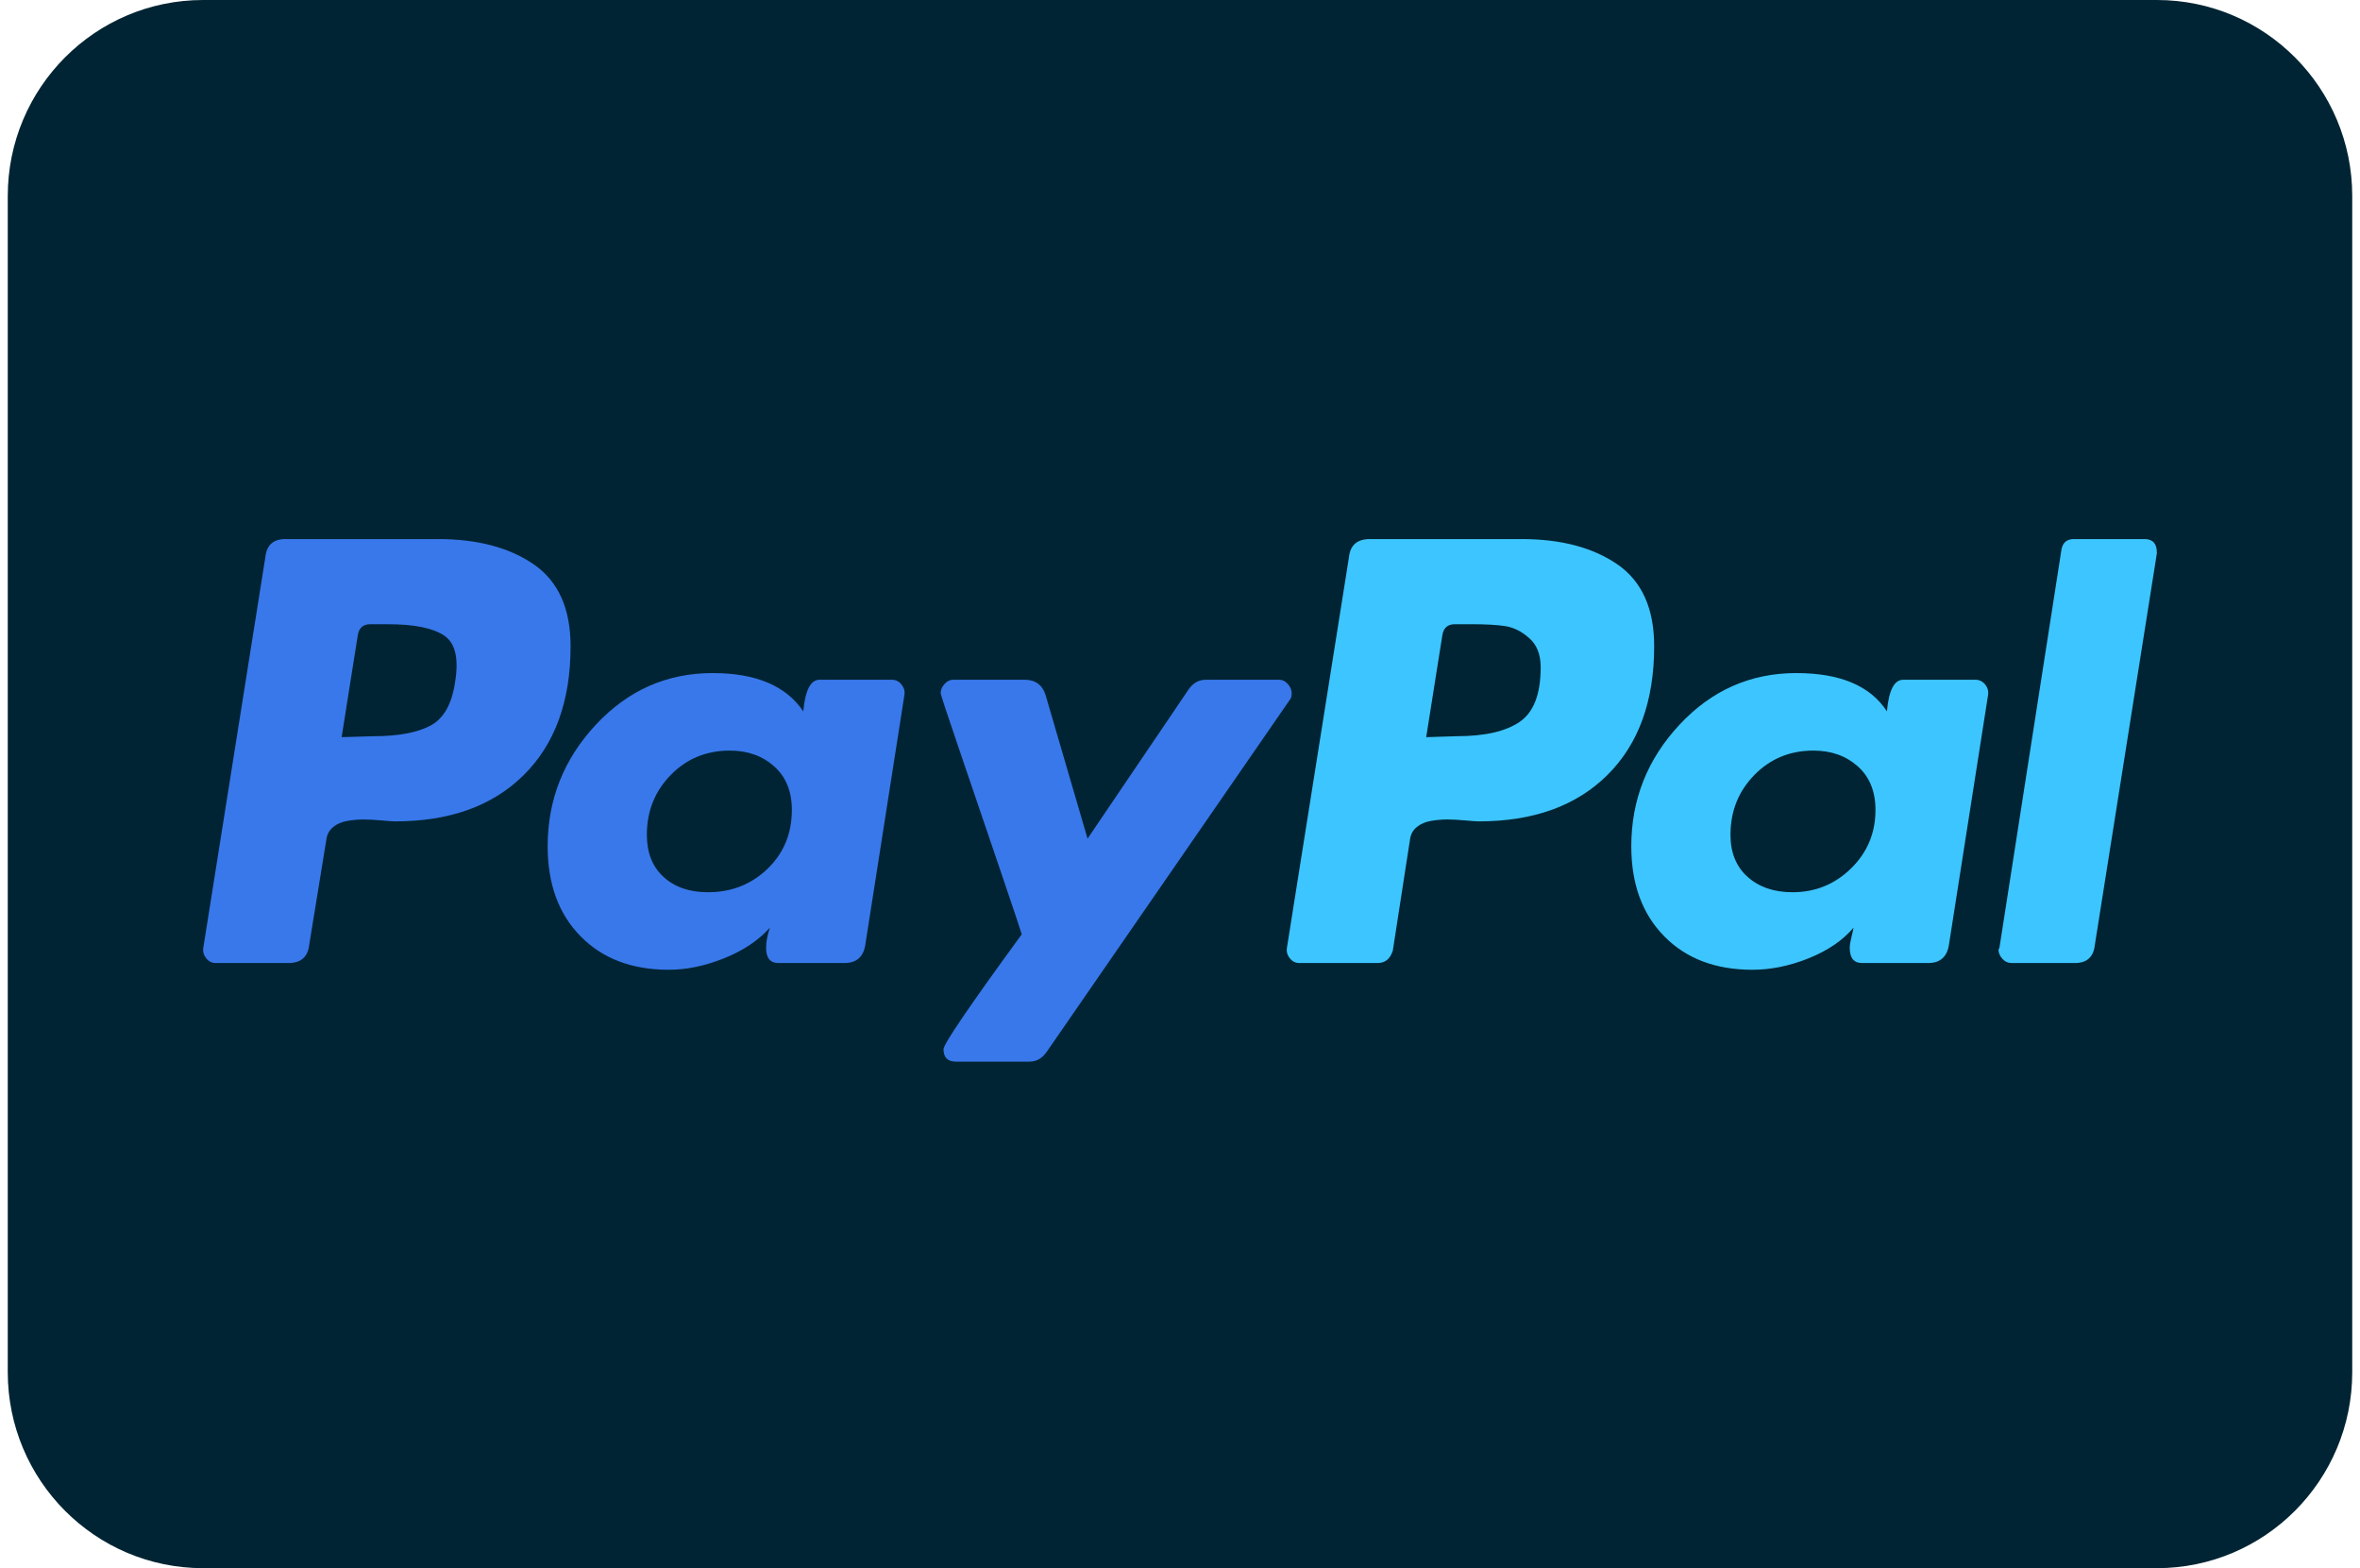 <svg width="152" height="101" viewBox="0 0 152 101" fill="none" xmlns="http://www.w3.org/2000/svg">
<g clip-path="url(#clip0_221_1382)">
<path d="M0.5 12.625C0.5 5.652 6.134 0 13.083 0H138.917C145.866 0 151.5 5.652 151.5 12.625V88.375C151.5 95.348 145.866 101 138.917 101H13.083C6.134 101 0.5 95.348 0.5 88.375V12.625Z" fill="#002433"/>
<path d="M34.383 36.352C32.806 35.264 30.747 34.719 28.209 34.719H18.379C17.6 34.719 17.17 35.109 17.089 35.89L13.095 61.038C13.054 61.285 13.116 61.511 13.28 61.717C13.443 61.922 13.648 62.025 13.894 62.025H18.563C19.382 62.025 19.832 61.635 19.915 60.854L21.02 54.074C21.061 53.745 21.205 53.478 21.451 53.272C21.696 53.067 22.003 52.932 22.372 52.871C22.741 52.81 23.088 52.779 23.417 52.779C23.744 52.779 24.133 52.8 24.584 52.841C25.034 52.882 25.321 52.902 25.444 52.902C28.966 52.902 31.731 51.906 33.738 49.912C35.744 47.92 36.749 45.157 36.749 41.622C36.749 39.197 35.959 37.441 34.383 36.351V36.352ZM29.315 43.903C29.109 45.342 28.578 46.286 27.717 46.739C26.857 47.191 25.628 47.417 24.031 47.417L22.004 47.478L23.049 40.883C23.13 40.431 23.396 40.205 23.847 40.205H25.015C26.652 40.205 27.841 40.442 28.578 40.913C29.315 41.386 29.561 42.383 29.315 43.903Z" fill="#3978EB"/>
<path d="M138.116 34.719H133.571C133.119 34.719 132.853 34.945 132.772 35.397L128.778 61.039L128.717 61.163C128.717 61.369 128.799 61.563 128.963 61.748C129.126 61.933 129.332 62.026 129.577 62.026H133.632C134.409 62.026 134.84 61.636 134.923 60.855L138.916 35.644V35.583C138.916 35.007 138.649 34.719 138.116 34.719V34.719Z" fill="#3DC5FF"/>
<path d="M83.193 44.643C83.193 44.438 83.111 44.243 82.948 44.058C82.784 43.873 82.599 43.78 82.395 43.78H77.665C77.213 43.78 76.844 43.987 76.558 44.397L70.046 54.013L67.343 44.767C67.137 44.11 66.687 43.78 65.992 43.78H61.383C61.178 43.78 60.994 43.873 60.831 44.058C60.666 44.243 60.585 44.439 60.585 44.643C60.585 44.726 60.984 45.938 61.783 48.28C62.581 50.623 63.441 53.15 64.363 55.863C65.285 58.574 65.766 60.013 65.807 60.176C62.448 64.779 60.769 67.245 60.769 67.573C60.769 68.108 61.035 68.375 61.568 68.375H66.299C66.749 68.375 67.117 68.17 67.405 67.759L83.071 45.074C83.152 44.993 83.193 44.85 83.193 44.643V44.643Z" fill="#3978EB"/>
<path d="M127.245 43.781H122.575C122.001 43.781 121.654 44.459 121.531 45.816C120.465 44.172 118.521 43.35 115.694 43.35C112.746 43.35 110.237 44.459 108.169 46.678C106.1 48.898 105.066 51.508 105.066 54.507C105.066 56.932 105.773 58.863 107.186 60.301C108.599 61.74 110.493 62.459 112.869 62.459C114.057 62.459 115.265 62.212 116.493 61.719C117.722 61.226 118.684 60.569 119.381 59.746C119.381 59.788 119.339 59.972 119.258 60.3C119.176 60.63 119.135 60.877 119.135 61.04C119.135 61.698 119.401 62.026 119.934 62.026H124.174C124.951 62.026 125.402 61.637 125.524 60.855L128.044 44.767C128.084 44.52 128.023 44.295 127.859 44.089C127.694 43.884 127.49 43.781 127.245 43.781ZM119.227 55.925C118.183 56.952 116.923 57.465 115.449 57.465C114.261 57.465 113.299 57.137 112.561 56.479C111.824 55.823 111.455 54.919 111.455 53.767C111.455 52.248 111.967 50.963 112.992 49.915C114.014 48.867 115.285 48.343 116.8 48.343C117.946 48.343 118.899 48.682 119.657 49.36C120.414 50.038 120.794 50.973 120.794 52.165C120.794 53.644 120.272 54.898 119.227 55.925Z" fill="#3DC5FF"/>
<path d="M57.451 43.781H52.782C52.208 43.781 51.86 44.459 51.737 45.816C50.632 44.172 48.686 43.35 45.901 43.35C42.952 43.35 40.443 44.459 38.375 46.678C36.306 48.898 35.273 51.508 35.273 54.507C35.273 56.932 35.979 58.863 37.392 60.301C38.805 61.74 40.699 62.459 43.075 62.459C44.221 62.459 45.41 62.212 46.638 61.719C47.867 61.226 48.85 60.569 49.587 59.746C49.423 60.239 49.341 60.671 49.341 61.04C49.341 61.698 49.607 62.026 50.14 62.026H54.379C55.157 62.026 55.608 61.637 55.731 60.855L58.249 44.767C58.29 44.52 58.228 44.295 58.065 44.089C57.901 43.884 57.697 43.781 57.451 43.781ZM49.434 55.955C48.389 56.963 47.109 57.465 45.594 57.465C44.406 57.465 43.453 57.137 42.737 56.479C42.02 55.823 41.662 54.919 41.662 53.767C41.662 52.248 42.174 50.963 43.198 49.915C44.221 48.867 45.491 48.343 47.007 48.343C48.153 48.343 49.106 48.682 49.864 49.36C50.621 50.038 51.001 50.973 51.001 52.165C51 53.685 50.478 54.95 49.434 55.955Z" fill="#3978EB"/>
<path d="M104.175 36.352C102.598 35.264 100.541 34.719 98.001 34.719H88.232C87.413 34.719 86.962 35.109 86.881 35.89L82.888 61.038C82.846 61.285 82.908 61.511 83.072 61.717C83.234 61.922 83.44 62.025 83.686 62.025H88.724C89.215 62.025 89.542 61.758 89.707 61.223L90.813 54.074C90.853 53.745 90.997 53.478 91.243 53.272C91.489 53.067 91.796 52.932 92.165 52.871C92.533 52.81 92.88 52.779 93.209 52.779C93.536 52.779 93.925 52.8 94.376 52.841C94.826 52.882 95.114 52.902 95.236 52.902C98.759 52.902 101.523 51.906 103.53 49.912C105.537 47.92 106.54 45.157 106.54 41.622C106.541 39.197 105.752 37.441 104.175 36.351V36.352ZM97.878 46.492C96.977 47.108 95.625 47.416 93.824 47.416L91.857 47.478L92.902 40.882C92.983 40.431 93.249 40.204 93.7 40.204H94.806C95.707 40.204 96.423 40.245 96.957 40.327C97.488 40.41 98.001 40.666 98.492 41.098C98.984 41.529 99.23 42.156 99.23 42.978C99.23 44.704 98.779 45.875 97.878 46.492Z" fill="#3DC5FF"/>
</g>
<defs>
<clipPath id="clip0_221_1382">
<rect width="151" height="101" fill="white" transform="translate(0.5)"/>
</clipPath>
</defs>
</svg>
